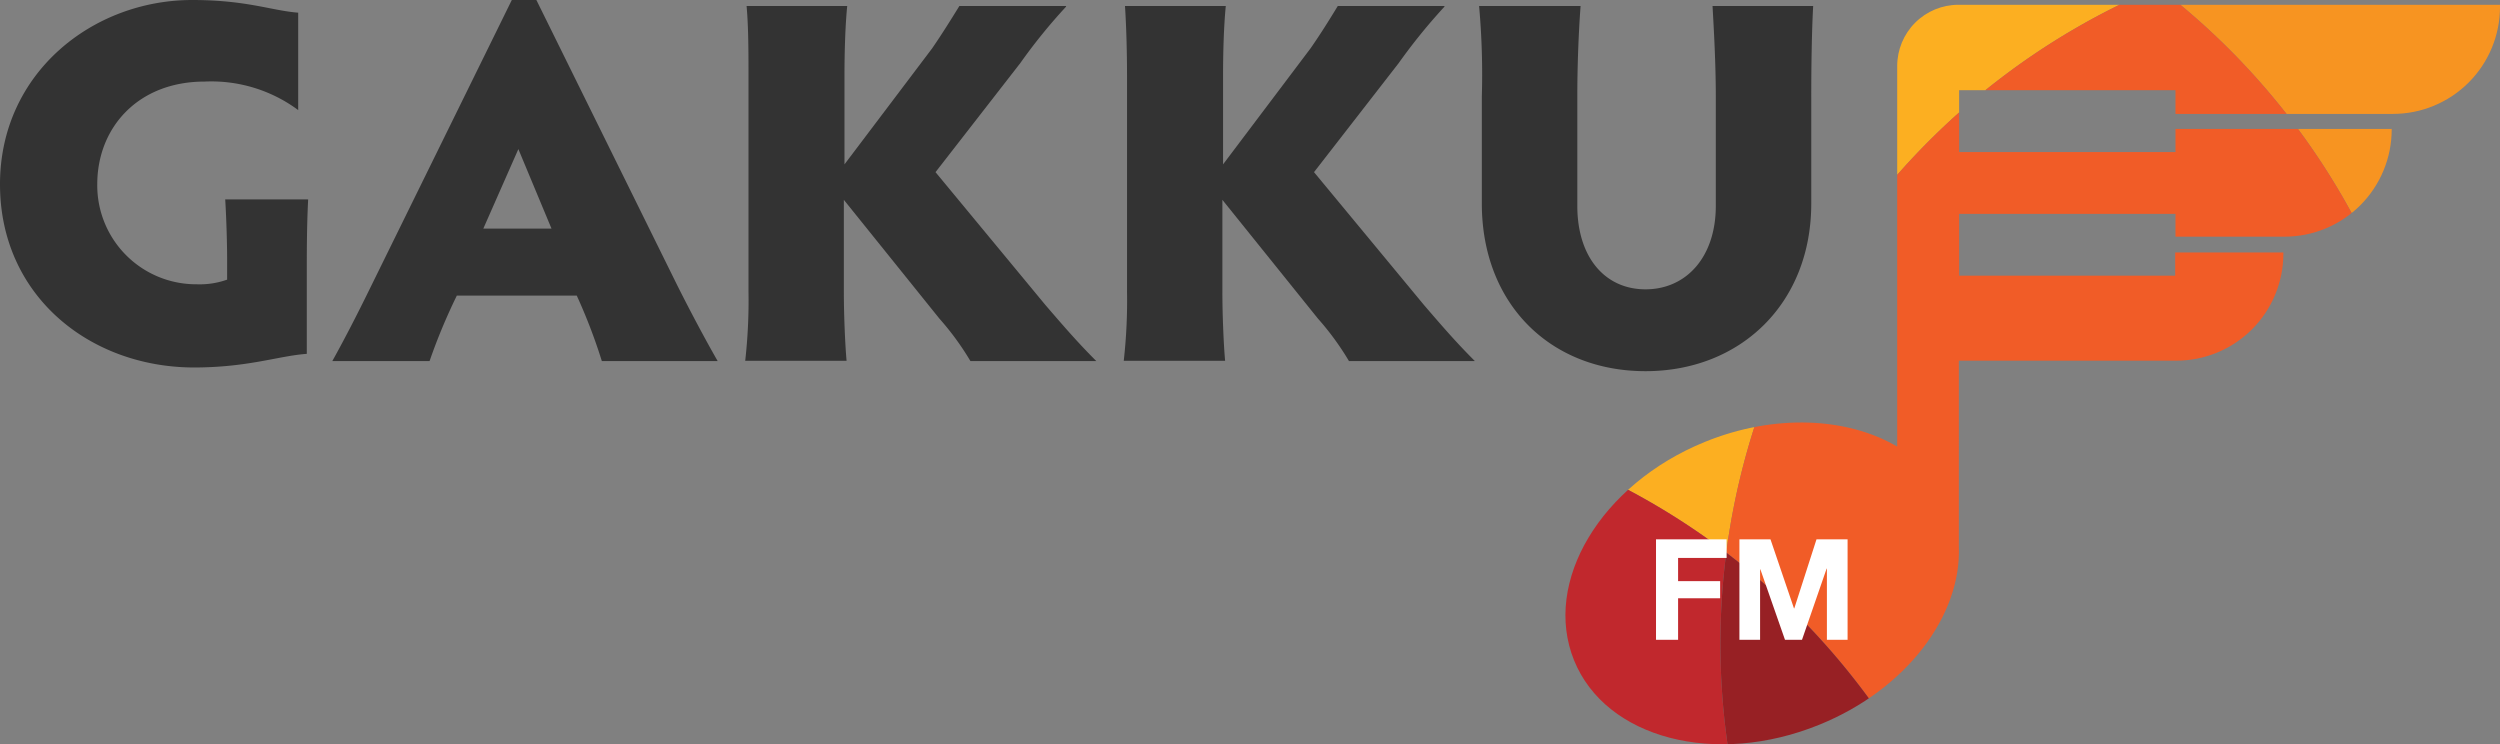<svg xmlns="http://www.w3.org/2000/svg" xmlns:xlink="http://www.w3.org/1999/xlink" viewBox="0 0 313 93.184">
  <rect x="0" y="0" width="313" height="93.184" fill="#808080" stroke="none"/>
  <defs>
    <style>
      .cls-1 {
        fill: none;
      }

      .cls-2 {
        fill: #333;
      }

      .cls-3 {
        clip-path: url(#clip-path);
      }

      .cls-4 {
        fill: #f79421;
      }

      .cls-5 {
        fill: #2aaae2;
      }

      .cls-6 {
        fill: #8dc641;
      }

      .cls-7 {
        fill: #faa826;
      }

      .cls-8 {
        fill: #0f9045;
      }

      .cls-9 {
        fill: #046937;
      }

      .cls-10 {
        fill: #00a99d;
      }

      .cls-11 {
        fill: #036b7d;
      }

      .cls-12 {
        fill: #044e29;
      }

      .cls-13 {
        fill: #d41c5c;
      }

      .cls-14 {
        fill: #9d1f60;
      }

      .cls-15 {
        fill: #353079;
      }

      .cls-16 {
        fill: #fcaf21;
      }

      .cls-17 {
        fill: #f15c27;
      }

      .cls-18 {
        fill: #f6861f;
      }

      .cls-19 {
        fill: #c1282d;
      }

      .cls-20 {
        fill: #972024;
      }

      .cls-21 {
        fill: #861c20;
      }

      .cls-22 {
        fill: #fff;
      }
    </style>
    <clipPath id="clip-path">
      <path id="Path_424" data-name="Path 424" class="cls-1" d="M163.964,12a7.668,7.668,0,0,0-7.668,7.668V67.318c-6.217-3.672-15.371-4.15-24.1-.581-13.014,5.311-20.324,17.506-16.361,27.326s17.745,13.373,30.742,8.061c10.879-4.423,17.779-13.663,17.437-22.3h0V56.558h27.206a13.407,13.407,0,0,0,13.424-13.407v-.137H191.1v2.9H164.049V38.182h27.087v2.852H204.8a13.424,13.424,0,0,0,13.407-13.407v-.085h-27.07v2.9H164.049V22.691h27.087v2.972h27.223a13.407,13.407,0,0,0,13.407-13.407V12Z" transform="translate(-114.759 -12)"/>
    </clipPath>
  </defs>
  <g id="Gakku-Logo-01" transform="translate(572 158.35)">
    <g id="Layer_1" data-name="Layer 1" transform="translate(-572 -158.35)">
      <path id="Path_394" data-name="Path 394" class="cls-2" d="M38.581,36.619c-.171,3.33-.171,6.558-.171,9.786v9.547c-3.569.256-7.31,1.708-14.192,1.708C11.2,57.609,0,48.659,0,34.723S11.613,11.65,24.064,11.65c6.831,0,9.94,1.332,13.27,1.588V25.432a18.257,18.257,0,0,0-11.716-3.569c-8.386,0-13.441,5.807-13.441,12.86a12.382,12.382,0,0,0,12.45,12.519,10.247,10.247,0,0,0,3.809-.581V44.014c0-1.708-.085-4.9-.239-7.4Z" transform="translate(0 -11.65)"/>
      <path id="Path_395" data-name="Path 395" class="cls-2" d="M58.107,56.857a69.614,69.614,0,0,0-3.142-8.2H39.953a73.061,73.061,0,0,0-3.416,8.2H24.36c1.571-2.818,3.228-6.046,4.97-9.615L46.835,11.65H49.91L67.484,47.242c1.708,3.416,3.655,7.053,5.124,9.615ZM47.655,30.317l-4.389,9.957h8.539Z" transform="translate(17.244 -11.65)"/>
      <path id="Path_396" data-name="Path 396" class="cls-2" d="M92.2,49.509c2.493,2.9,4.15,4.8,6.387,7.036H82.827a34.7,34.7,0,0,0-3.894-5.329L66.978,36.359V47.8c0,3.074.171,6.831.342,8.71H54.63a67.8,67.8,0,0,0,.41-8.71v-27c0-2.818,0-6.131-.239-8.71H67.4c-.256,2.579-.342,5.978-.342,8.71V31.918L78.028,17.4c1.315-1.913,2.391-3.655,3.416-5.311H94.8v.085a69.667,69.667,0,0,0-5.721,7.053L78.455,32.892Z" transform="translate(38.671 -11.339)"/>
      <path id="Path_397" data-name="Path 397" class="cls-2" d="M119.953,49.509c2.493,2.9,4.15,4.8,6.387,7.036H110.577a34.7,34.7,0,0,0-3.894-5.329L94.728,36.359V47.8c0,3.074.171,6.831.342,8.71H82.38a67.8,67.8,0,0,0,.41-8.71v-27c0-2.818-.085-6.131-.256-8.71H95.155c-.256,2.579-.342,5.978-.342,8.71V31.918L105.761,17.4c1.332-1.913,2.408-3.655,3.416-5.311h13.355v.085a72.106,72.106,0,0,0-5.721,7.053L106.2,32.892Z" transform="translate(58.314 -11.339)"/>
      <path id="Path_398" data-name="Path 398" class="cls-2" d="M121.136,12.09c-.154,2-.41,6.387-.41,11.357V37.11c0,6.387,3.416,10.452,8.539,10.452s8.8-4.065,8.8-10.452V23.447c0-4.065-.239-8.369-.41-11.357h12.6c-.171,3.074-.239,7.463-.239,11.357V36.82c0,12.536-8.881,20.99-20.751,20.99s-20.494-8.369-20.494-20.99V23.447a96.181,96.181,0,0,0-.342-11.357Z" transform="translate(76.754 -11.339)"/>
      <g id="Group_175" data-name="Group 175" class="cls-3" transform="translate(195.993 0.598)">
        <path id="Path_399" data-name="Path 399" class="cls-1" d="M146.64,100.34Z" transform="translate(-92.192 50.533)"/>
        <path id="Path_400" data-name="Path 400" class="cls-4" d="M192.548,95.758a89.287,89.287,0,0,1,88.365,11.46A89.185,89.185,0,0,0,158.22,13.541a89.253,89.253,0,0,1,34.328,82.217Z" transform="translate(-83.995 -15.744)"/>
        <path id="Path_401" data-name="Path 401" class="cls-5" d="M146.64,100.34Z" transform="translate(-92.192 50.533)"/>
        <path id="Path_402" data-name="Path 402" class="cls-5" d="M146.64,100.34Z" transform="translate(-92.192 50.533)"/>
        <path id="Path_403" data-name="Path 403" class="cls-6" d="M198.41,136.355a89.27,89.27,0,0,1,34.26,82.251A89.167,89.167,0,0,0,252.464,65.53a89.287,89.287,0,0,1-54.054,70.825Z" transform="translate(-55.546 25.892)"/>
        <path id="Path_404" data-name="Path 404" class="cls-7" d="M200.766,61.685a89.868,89.868,0,0,1-5.67,21.587,88.809,88.809,0,0,1-48.486,49.272h0a89.236,89.236,0,0,1,88.467,11.374,89.287,89.287,0,0,0,54.054-70.825,89.287,89.287,0,0,0-88.365-11.409Z" transform="translate(-92.214 18.328)"/>
        <path id="Path_405" data-name="Path 405" class="cls-5" d="M146.64,100.34Z" transform="translate(-92.192 50.533)"/>
        <path id="Path_406" data-name="Path 406" class="cls-5" d="M271.918,181.43a89.1,89.1,0,0,0,5.6-21.519,89.27,89.27,0,0,1-88.365-11.391,89.287,89.287,0,0,1-54.105,70.842,90.26,90.26,0,0,0,21.126,11.955A89.1,89.1,0,0,0,271.918,181.43Z" transform="translate(-100.396 84.637)"/>
        <path id="Path_407" data-name="Path 407" class="cls-8" d="M235.056,111.736A89.287,89.287,0,0,1,146.64,100.31h0a89.338,89.338,0,0,1,34.311,82.285,89.27,89.27,0,0,0,88.365,11.391,89.27,89.27,0,0,0-34.26-82.251Z" transform="translate(-92.192 50.511)"/>
        <path id="Path_408" data-name="Path 408" class="cls-9" d="M213.554,120.555a89.287,89.287,0,0,0,21.5-5.978,89.236,89.236,0,0,0-88.416-11.426,88.809,88.809,0,0,0,66.914,17.4Z" transform="translate(-92.192 47.67)"/>
        <path id="Path_409" data-name="Path 409" class="cls-5" d="M146.64,100.34Z" transform="translate(-92.192 50.533)"/>
        <path id="Path_410" data-name="Path 410" class="cls-10" d="M151.926,146.573A89.3,89.3,0,0,1,63.561,135.13a89.168,89.168,0,0,0,122.607,93.71A89.321,89.321,0,0,1,151.926,146.573Z" transform="translate(-151.515 75.159)"/>
        <path id="Path_411" data-name="Path 411" class="cls-11" d="M203.65,182.625a89.219,89.219,0,0,1-34.311-82.285h0A89.355,89.355,0,0,1,115.3,171.2a89.321,89.321,0,0,0,34.243,82.268A89.287,89.287,0,0,0,203.65,182.625Z" transform="translate(-114.892 50.533)"/>
        <path id="Path_412" data-name="Path 412" class="cls-12" d="M146.944,100.34a89.219,89.219,0,0,0,34.311,82.285,89.338,89.338,0,0,0-34.311-82.285Z" transform="translate(-92.496 50.533)"/>
        <path id="Path_413" data-name="Path 413" class="cls-5" d="M146.64,100.34Z" transform="translate(-92.192 50.533)"/>
        <path id="Path_414" data-name="Path 414" class="cls-13" d="M131.756,127.741A89.219,89.219,0,0,1,97.5,45.49,89.219,89.219,0,0,0,77.7,198.583a89.287,89.287,0,0,1,54.054-70.842Z" transform="translate(-165.724 11.706)"/>
        <path id="Path_415" data-name="Path 415" class="cls-14" d="M151.625,175.935a89.338,89.338,0,0,1,54.105-70.859h0A89.236,89.236,0,0,1,117.314,93.65,89.287,89.287,0,0,0,63.26,164.492a89.3,89.3,0,0,0,88.365,11.443Z" transform="translate(-151.214 45.797)"/>
        <path id="Path_416" data-name="Path 416" class="cls-15" d="M120.551,149.629A88.808,88.808,0,0,0,115,171.2a89.355,89.355,0,0,0,54.105-70.859,88.809,88.809,0,0,0-48.555,49.289Z" transform="translate(-114.589 50.533)"/>
        <path id="Path_417" data-name="Path 417" class="cls-16" d="M163.175,89.06a89.253,89.253,0,0,1,54.088-70.791A89.168,89.168,0,0,0,74.81,77.668,89.3,89.3,0,0,1,163.175,89.06Z" transform="translate(-143.038 -20.472)"/>
        <path id="Path_418" data-name="Path 418" class="cls-5" d="M146.64,100.34Z" transform="translate(-92.192 50.533)"/>
        <path id="Path_419" data-name="Path 419" class="cls-17" d="M126.55,81.5a89.3,89.3,0,0,1,34.311,82.285h0a89.267,89.267,0,0,1,54.105-70.859A89.253,89.253,0,0,0,180.638,10.71,89.253,89.253,0,0,0,126.55,81.5Z" transform="translate(-106.413 -12.913)"/>
        <path id="Path_420" data-name="Path 420" class="cls-18" d="M195.1,80.437a89.866,89.866,0,0,0,5.619-21.587,89.268,89.268,0,0,0-54.105,70.859A88.809,88.809,0,0,0,195.1,80.437Z" transform="translate(-92.214 21.163)"/>
        <path id="Path_421" data-name="Path 421" class="cls-19" d="M109.374,130.578A89.27,89.27,0,0,1,197.79,142h0a89.185,89.185,0,0,1-34.311-82.285A89.3,89.3,0,0,0,75.114,48.327a89.219,89.219,0,0,0,34.26,82.251Z" transform="translate(-143.342 8.869)"/>
        <path id="Path_422" data-name="Path 422" class="cls-20" d="M142.738,67.821A89.406,89.406,0,0,0,126.855,52.16a89.185,89.185,0,0,0,34.311,82.285A88.809,88.809,0,0,0,142.738,67.821Z" transform="translate(-106.718 16.428)"/>
        <path id="Path_423" data-name="Path 423" class="cls-21" d="M116.355,90.573A89.374,89.374,0,0,0,94.87,96.5a89.236,89.236,0,0,0,88.416,11.426,88.809,88.809,0,0,0-66.931-17.352Z" transform="translate(-128.838 42.948)"/>
      </g>
    </g>
    <path id="Path_456" data-name="Path 456" class="cls-22" d="M-4.086-4.284V8.289h2.765V3.095H3.944V.946H-1.321V-1.959H4.754V-4.284Zm10.443,0V8.289H8.945V-.533h.035l3.082,8.823h2.131L17.275-.621h.035V8.289H19.9V-4.284H16.007L13.225,4.362h-.035L10.248-4.284Z" transform="translate(-360.582 -86.538)"/>
  </g>
</svg>
